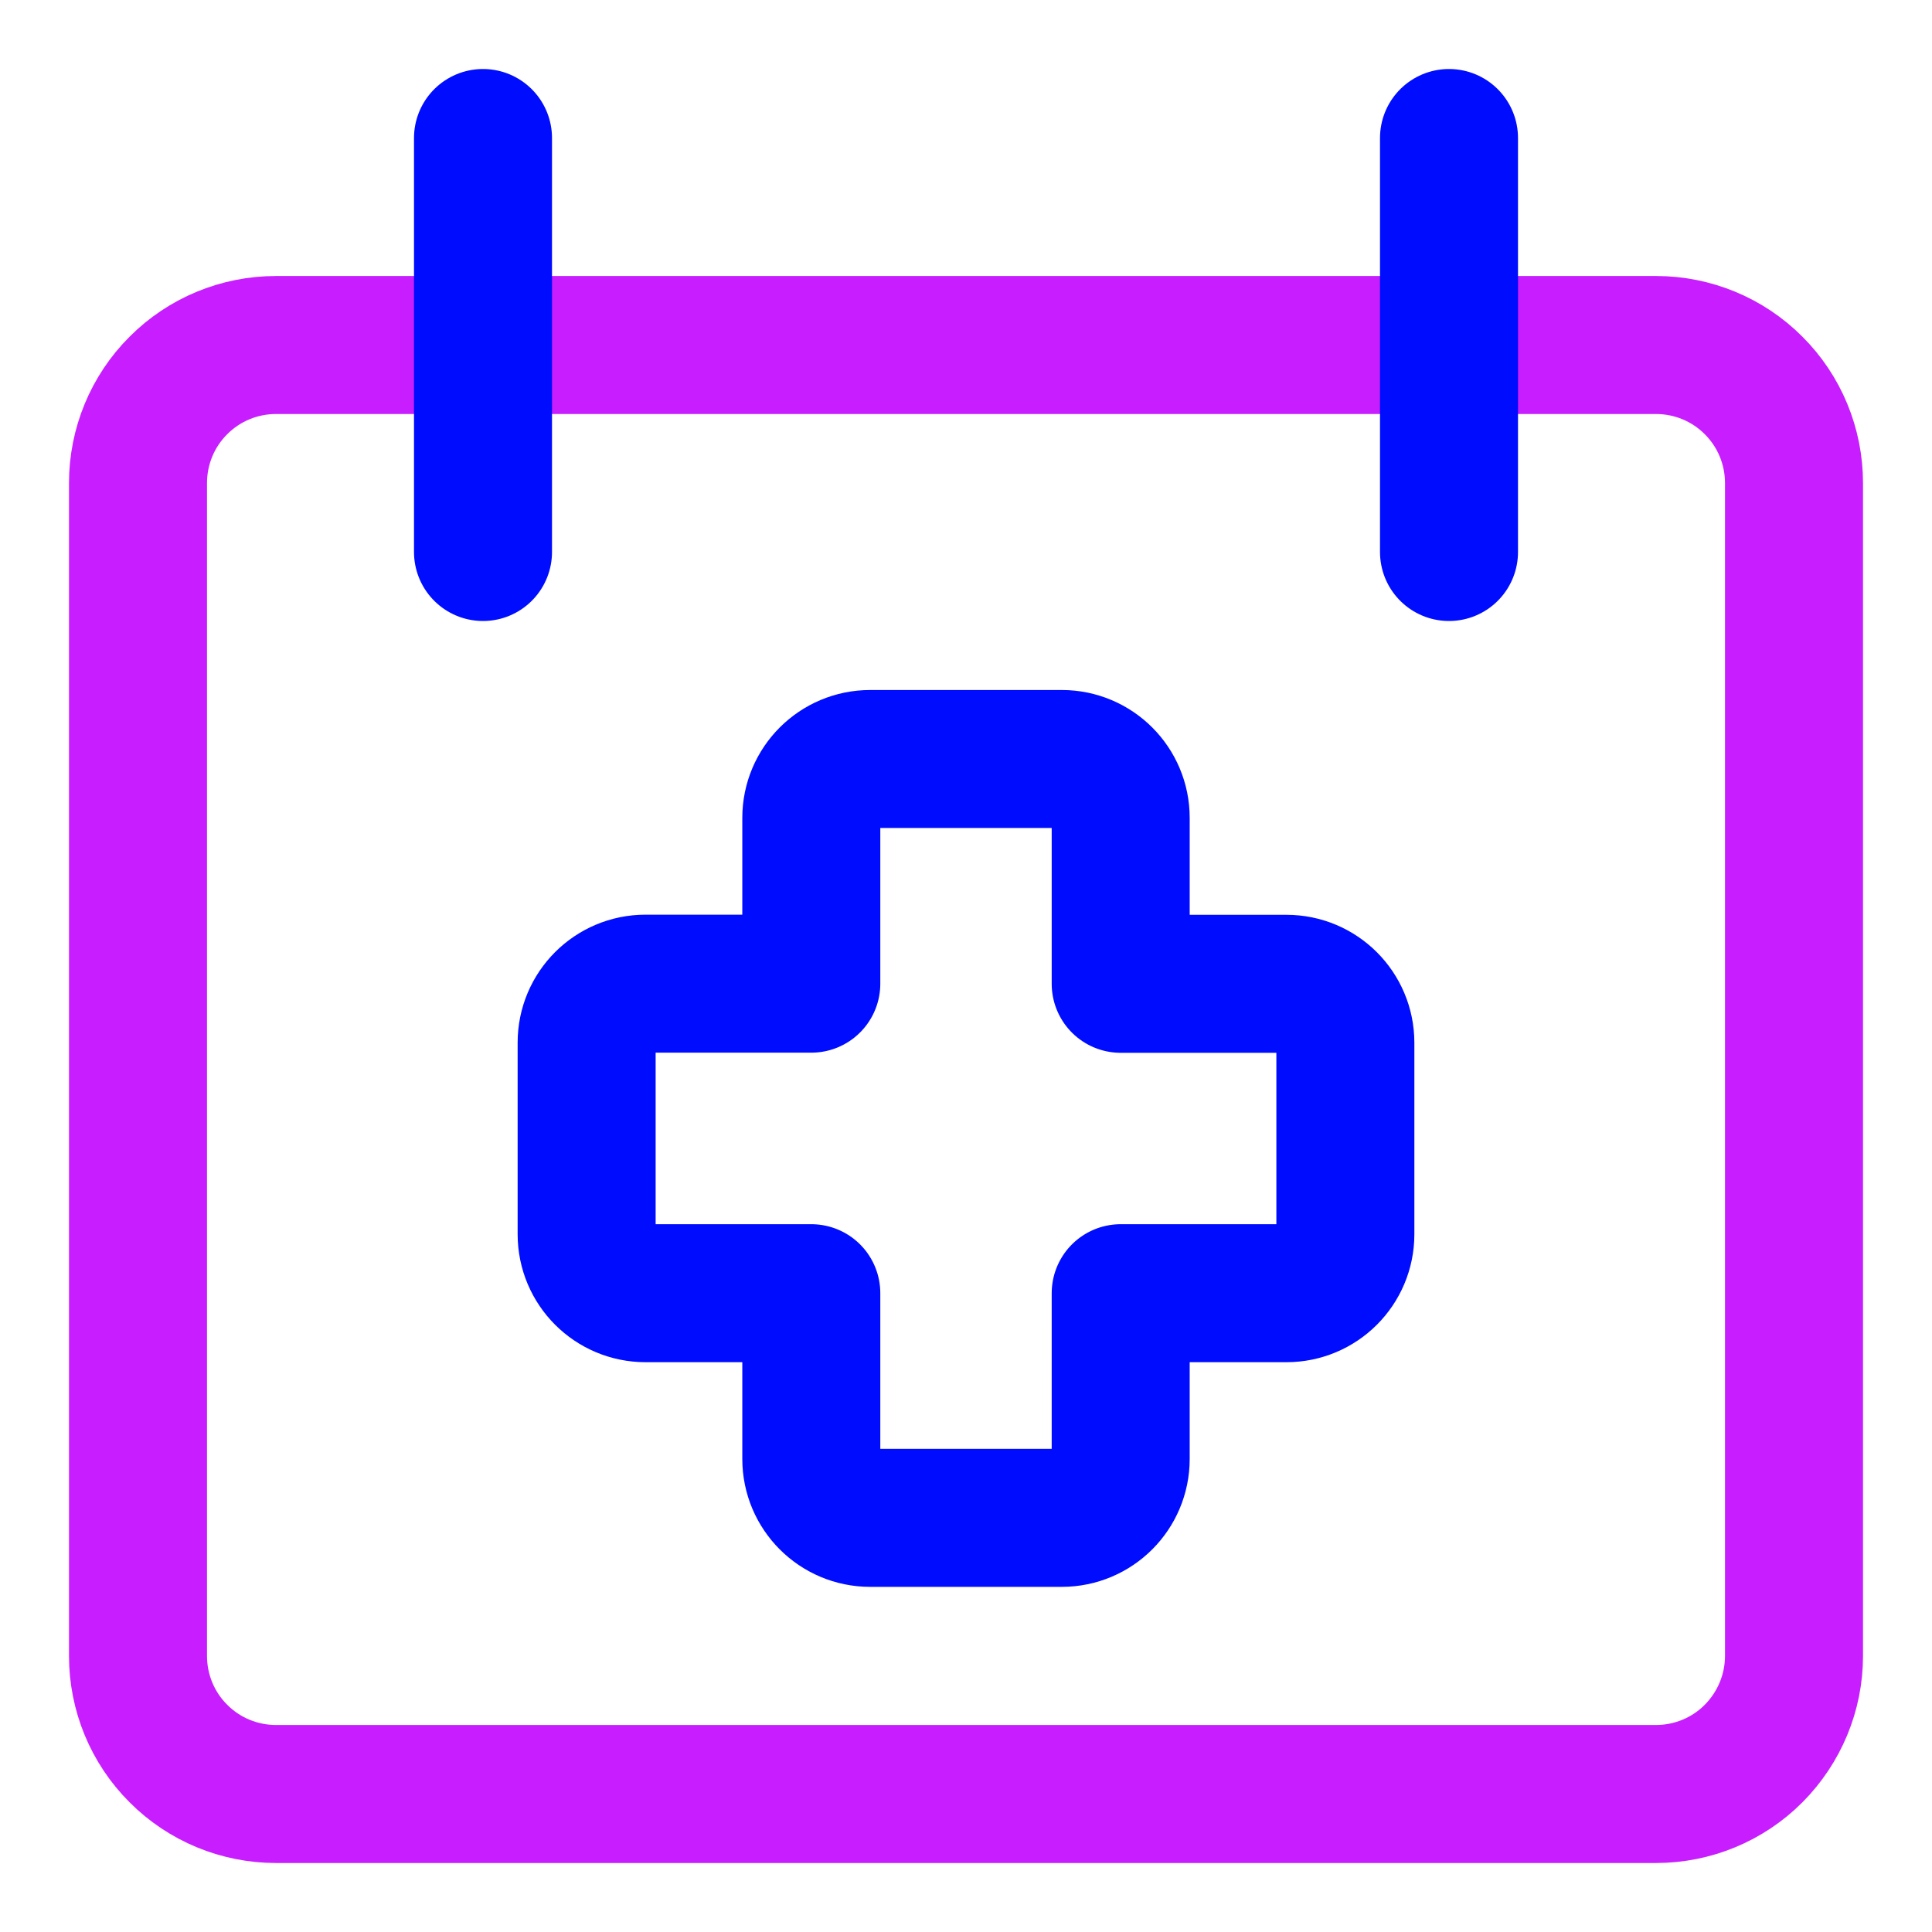 <svg xmlns="http://www.w3.org/2000/svg" fill="none" viewBox="0 0 14 14" id="Waiting-Appointments-Calendar--Streamline-Core-Neon">
  <desc>
    Waiting Appointments Calendar Streamline Icon: https://streamlinehq.com
  </desc>
  <g id="waiting-appointments-calendar">
    <path id="Vector" stroke="#c71dff" stroke-linecap="round" stroke-linejoin="round" d="M2 2.5c-0.265 0 -0.52 0.105 -0.707 0.293C1.105 2.98 1 3.235 1 3.5V12c0 0.265 0.105 0.52 0.293 0.707C1.48 12.895 1.735 13 2 13h10c0.265 0 0.52 -0.105 0.707 -0.293S13 12.265 13 12V3.5c0 -0.265 -0.105 -0.52 -0.293 -0.707C12.52 2.605 12.265 2.5 12 2.5H2Z" stroke-width="1"></path>
    <path id="Vector_2" stroke="#000cfe" stroke-linecap="round" stroke-linejoin="round" d="M3.5 1v3" stroke-width="1"></path>
    <path id="Vector_3" stroke="#000cfe" stroke-linecap="round" stroke-linejoin="round" d="M10.5 1v3" stroke-width="1"></path>
    <path id="union" stroke="#000cfe" stroke-linecap="round" stroke-linejoin="round" d="M6.306 5.5c-0.236 0 -0.427 0.191 -0.427 0.427v1.201l-1.201 0c-0.236 0 -0.427 0.191 -0.427 0.427V8.944c0 0.236 0.191 0.427 0.427 0.427h1.201v1.201c0 0.236 0.191 0.427 0.427 0.427h1.388c0.236 0 0.427 -0.191 0.427 -0.427V9.371h1.201c0.236 0 0.427 -0.191 0.427 -0.427V7.556c0 -0.236 -0.191 -0.427 -0.427 -0.427l-1.201 0V5.927c0 -0.236 -0.191 -0.427 -0.427 -0.427H6.306Z" stroke-width="1"></path>
  </g>
</svg>